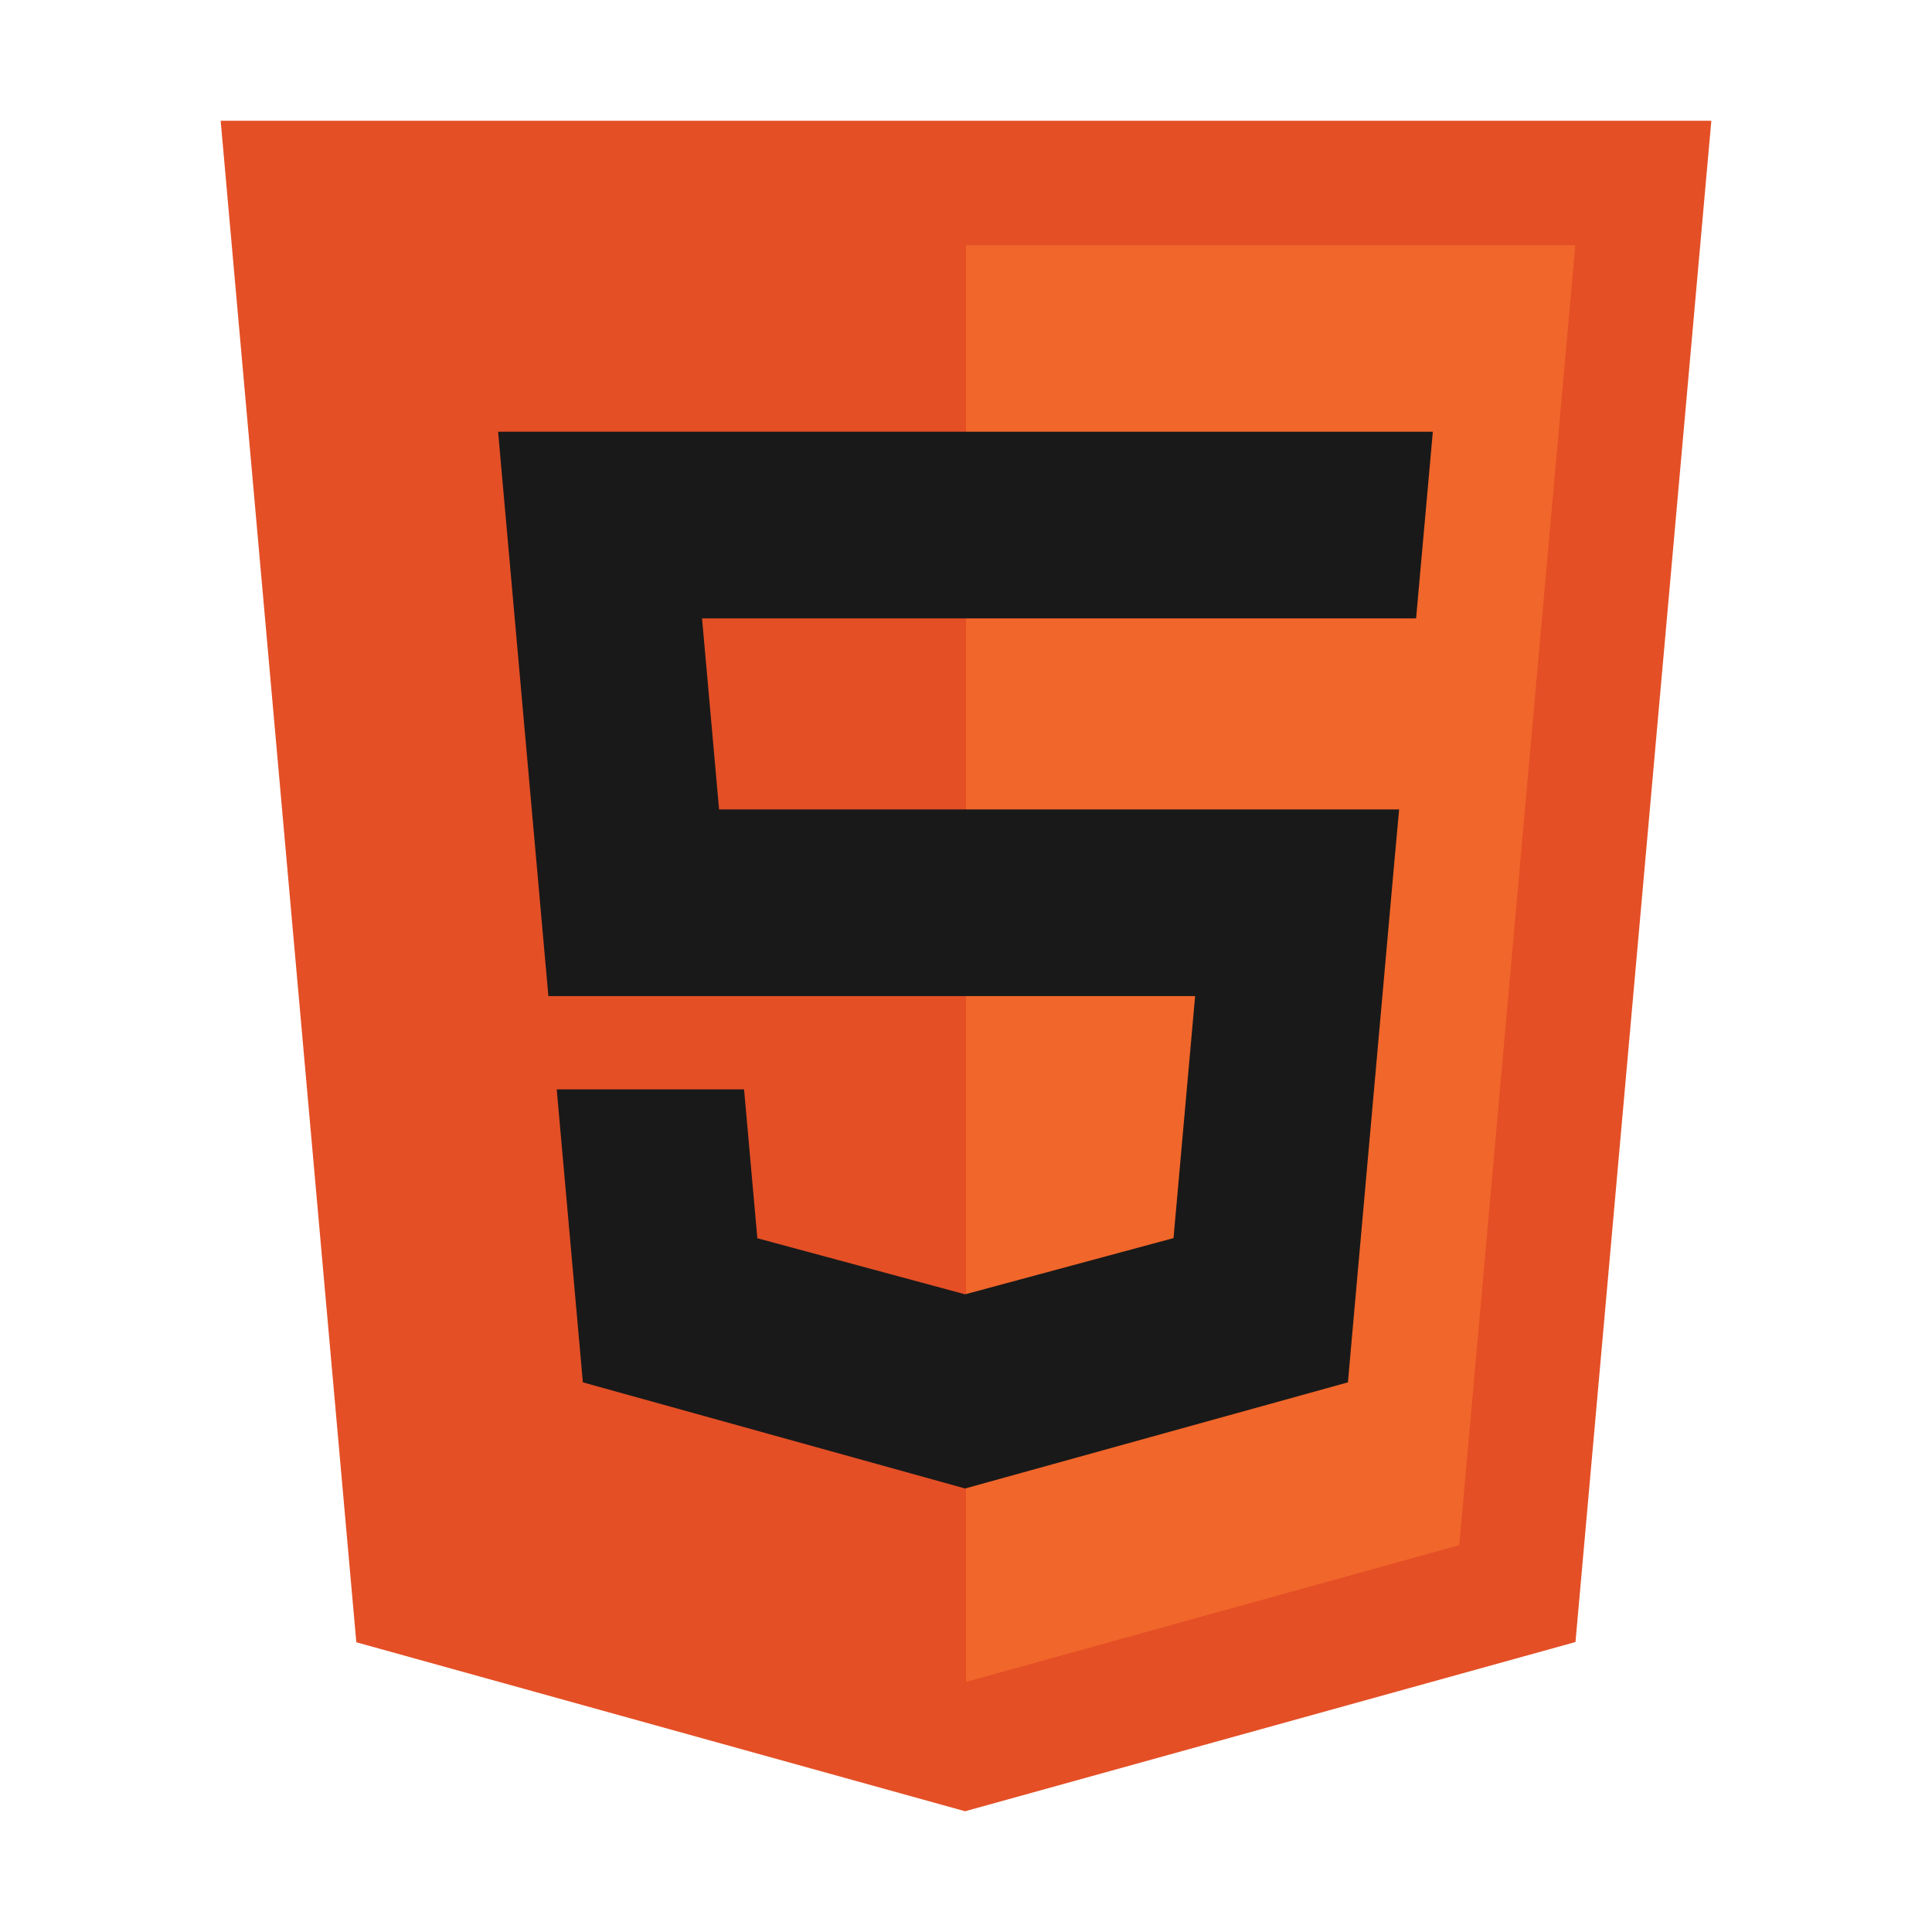 <svg width="120" height="120" viewBox="0 0 120 120" fill="none" xmlns="http://www.w3.org/2000/svg">
<path d="M22.132 102.004L13.706 7.5H106.294L97.856 101.989L59.944 112.5L22.132 102.004Z" fill="#E44F26"/>
<path d="M60 104.467L90.638 95.974L97.845 15.229H60V104.467Z" fill="#F1662A"/>
<path d="M60 50.276H44.663L43.605 38.408H60V26.816H30.938L31.215 29.929L34.061 61.868H60V50.276ZM60 80.378L59.947 80.393L47.04 76.909L46.215 67.665H34.579L36.203 85.86L59.947 92.453L60 92.438V80.378Z" fill="#191919"/>
<path d="M59.959 50.276V61.868H74.231L72.889 76.901L59.959 80.389V92.449L83.723 85.86L83.895 83.903L86.618 53.389L86.903 50.276H59.959ZM59.959 26.816V38.408H87.957L88.189 35.805L88.718 29.929L88.995 26.816H59.959Z" fill="#191919"/>
</svg>

